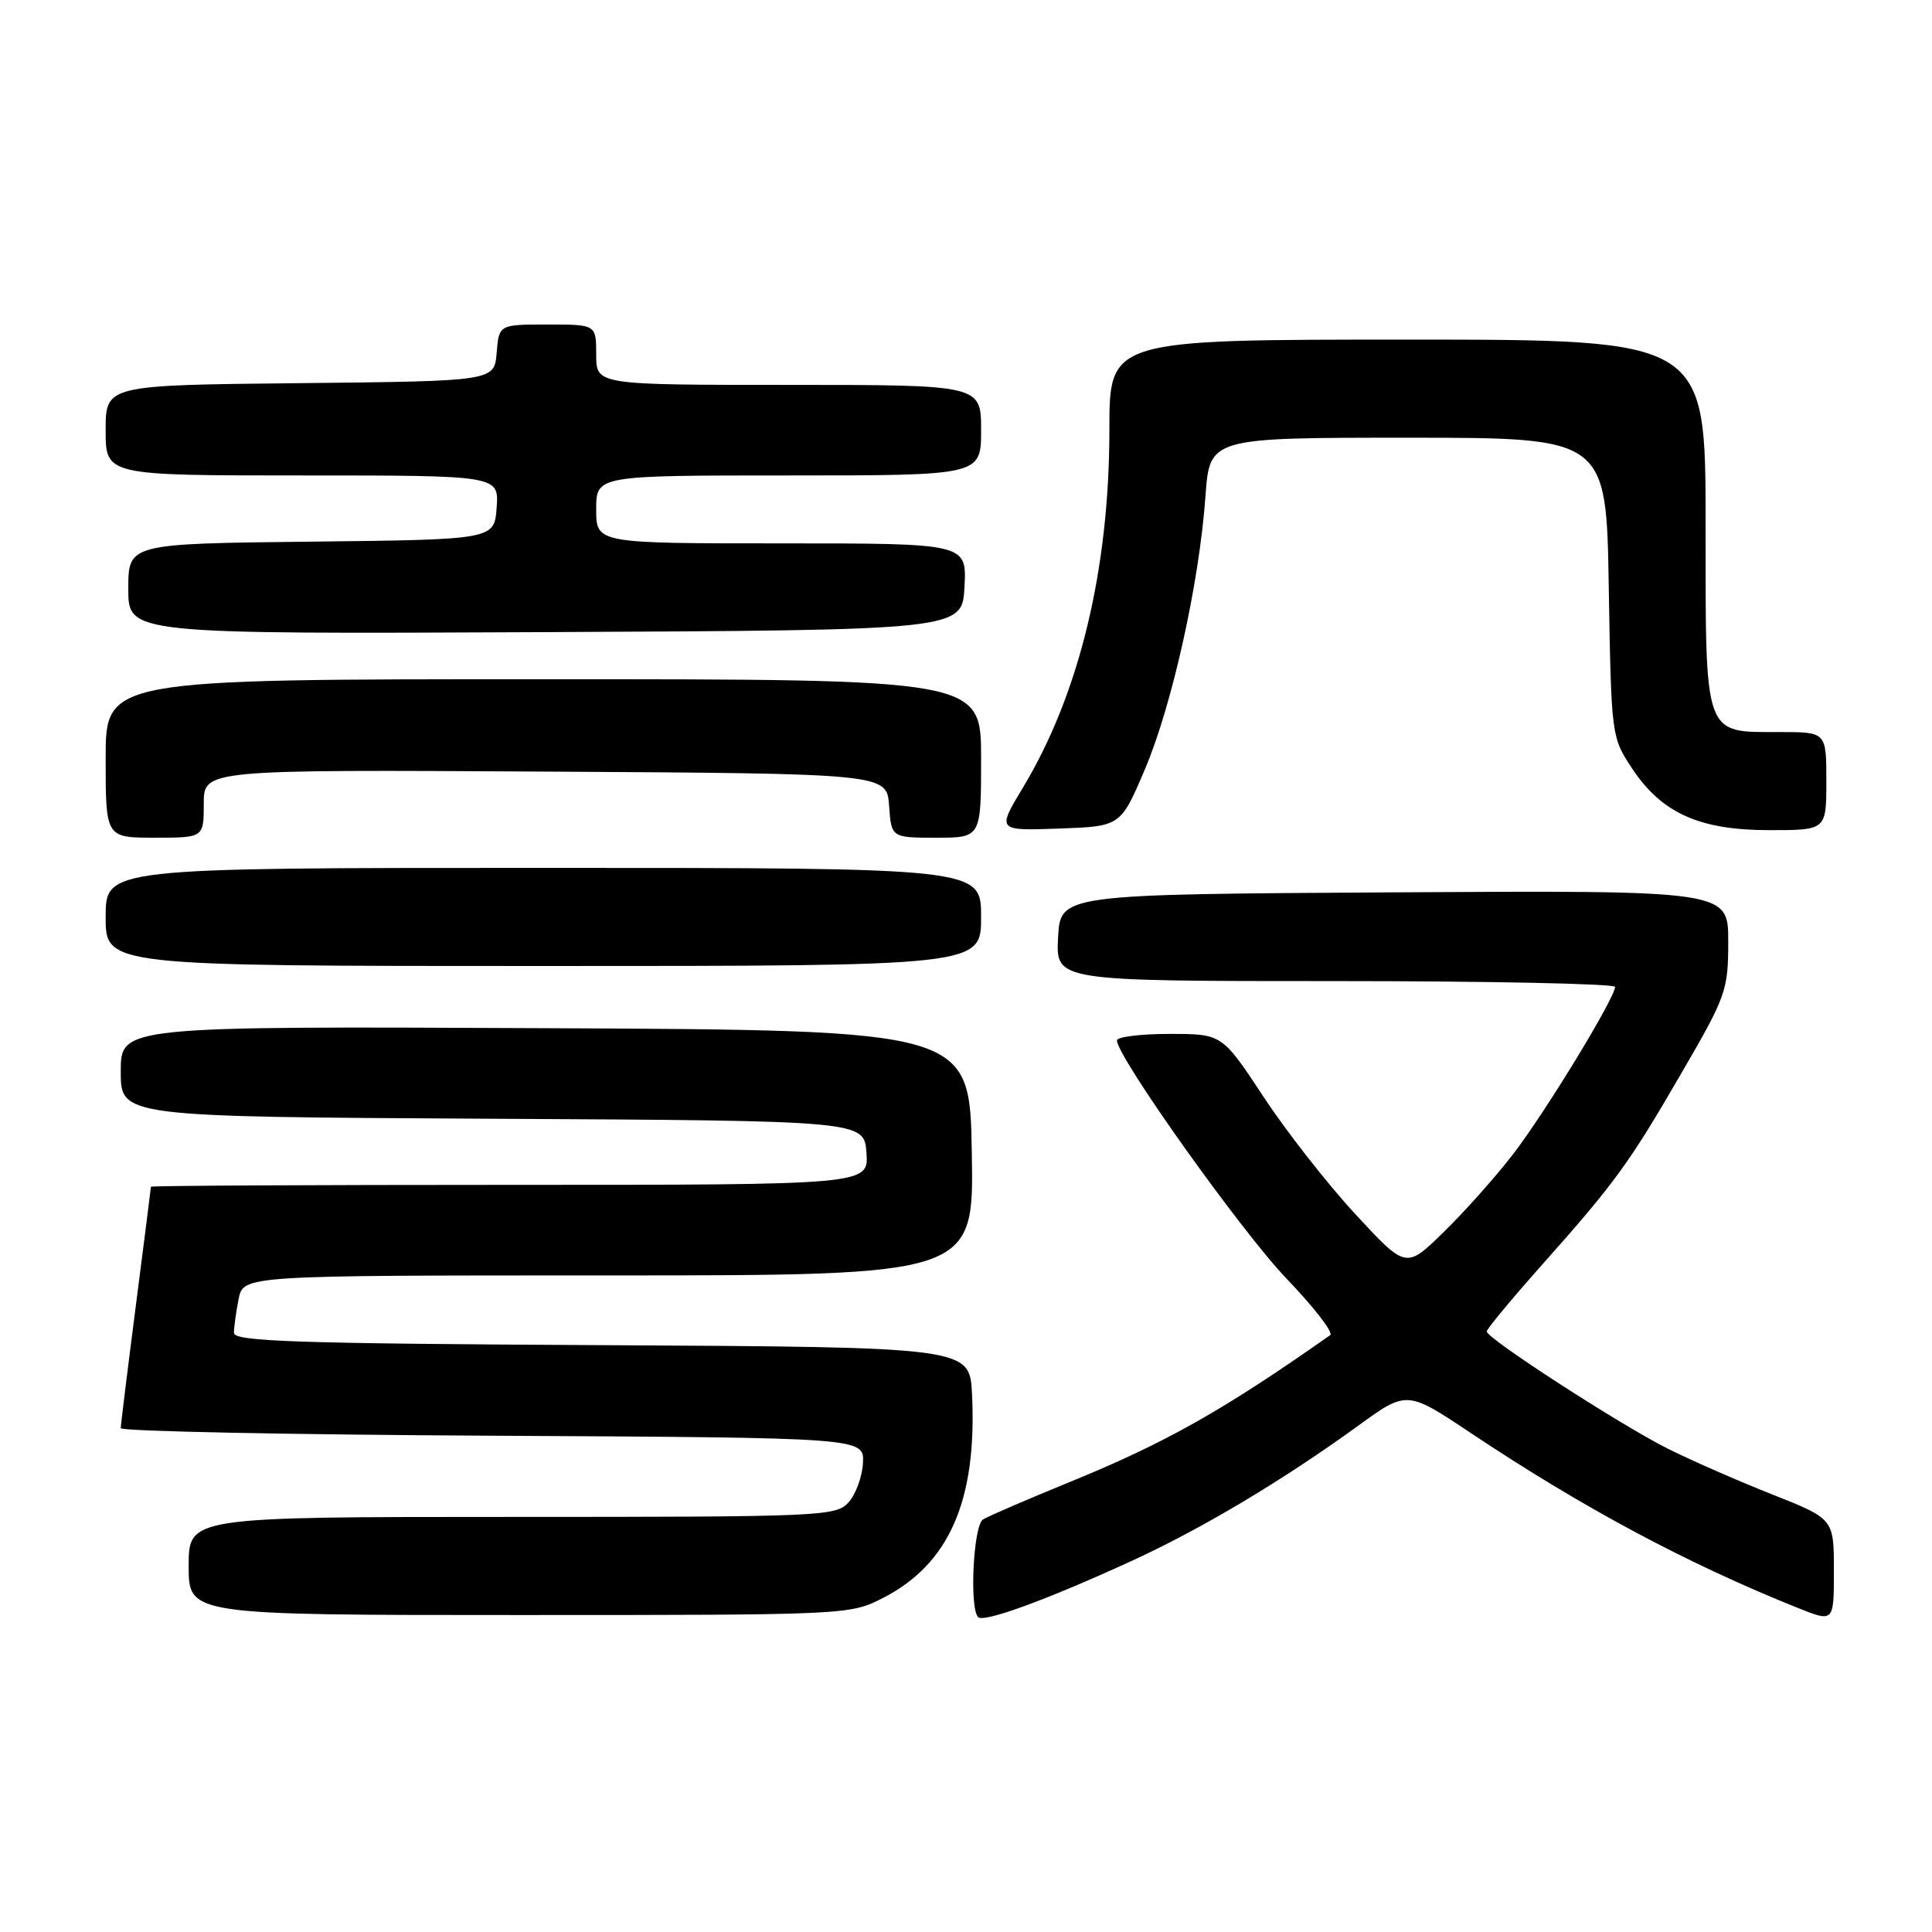 <?xml version="1.0" encoding="UTF-8" standalone="no"?>
<!DOCTYPE svg PUBLIC "-//W3C//DTD SVG 1.1//EN" "http://www.w3.org/Graphics/SVG/1.1/DTD/svg11.dtd" >
<svg xmlns="http://www.w3.org/2000/svg" xmlns:xlink="http://www.w3.org/1999/xlink" version="1.1" viewBox="0 0 256 256">
 <g >
 <path fill="currentColor"
d=" M 149.99 206.81 C 159.31 202.53 169.99 196.15 179.96 188.92 C 186.42 184.23 186.42 184.23 194.96 189.93 C 209.81 199.83 223.57 207.19 238.25 213.07 C 243.00 214.97 243.00 214.97 243.00 208.11 C 243.00 201.25 243.00 201.25 234.75 197.99 C 230.21 196.19 224.03 193.48 221.00 191.96 C 214.74 188.83 197.00 177.35 197.00 176.43 C 197.00 176.10 200.27 172.16 204.26 167.67 C 214.06 156.65 215.85 154.19 222.91 142.00 C 228.73 131.98 229.00 131.21 229.00 124.74 C 229.00 117.98 229.00 117.98 184.75 118.24 C 140.50 118.50 140.50 118.50 140.20 124.25 C 139.90 130.00 139.90 130.00 176.95 130.00 C 197.33 130.00 214.00 130.35 214.00 130.77 C 214.00 132.24 204.68 147.52 200.44 153.00 C 198.10 156.03 193.96 160.67 191.24 163.31 C 186.30 168.13 186.30 168.13 179.59 160.88 C 175.90 156.89 170.42 149.89 167.41 145.31 C 161.93 137.00 161.93 137.00 154.97 137.00 C 151.13 137.00 148.00 137.39 148.00 137.86 C 148.00 140.03 164.51 163.21 170.46 169.41 C 174.11 173.21 176.72 176.59 176.26 176.91 C 162.05 186.91 154.40 191.22 141.59 196.44 C 136.04 198.71 130.94 200.91 130.25 201.34 C 128.97 202.14 128.43 213.10 129.61 214.28 C 130.37 215.04 138.83 211.94 149.99 206.81 Z  M 116.98 211.75 C 125.77 207.26 129.47 198.82 128.80 184.76 C 128.50 178.50 128.50 178.50 79.75 178.24 C 39.34 178.03 31.00 177.75 31.00 176.62 C 31.00 175.86 31.28 173.84 31.62 172.12 C 32.25 169.00 32.25 169.00 80.65 169.00 C 129.05 169.00 129.05 169.00 128.77 152.75 C 128.50 136.50 128.50 136.50 72.25 136.24 C 16.00 135.98 16.00 135.98 16.00 141.98 C 16.00 147.98 16.00 147.98 65.25 148.24 C 114.50 148.50 114.50 148.50 114.81 152.75 C 115.11 157.00 115.11 157.00 67.56 157.00 C 41.40 157.00 20.00 157.11 20.00 157.25 C 20.00 157.39 19.10 164.47 18.00 173.00 C 16.90 181.53 16.00 188.83 16.00 189.24 C 16.00 189.65 38.16 190.10 65.25 190.24 C 114.50 190.50 114.50 190.50 114.35 193.82 C 114.26 195.64 113.40 198.00 112.44 199.07 C 110.76 200.92 108.93 201.00 67.85 201.00 C 25.00 201.00 25.00 201.00 25.00 207.50 C 25.00 214.00 25.00 214.00 68.79 214.00 C 112.23 214.00 112.61 213.98 116.98 211.75 Z  M 130.00 121.50 C 130.00 115.00 130.00 115.00 72.00 115.00 C 14.00 115.00 14.00 115.00 14.00 121.50 C 14.00 128.00 14.00 128.00 72.00 128.00 C 130.00 128.00 130.00 128.00 130.00 121.50 Z  M 27.00 106.49 C 27.00 101.98 27.00 101.98 72.25 102.24 C 117.50 102.50 117.50 102.50 117.81 106.75 C 118.11 111.00 118.11 111.00 124.06 111.00 C 130.00 111.00 130.00 111.00 130.00 100.50 C 130.00 90.00 130.00 90.00 72.00 90.00 C 14.00 90.00 14.00 90.00 14.00 100.50 C 14.00 111.00 14.00 111.00 20.50 111.00 C 27.00 111.00 27.00 111.00 27.00 106.49 Z  M 151.68 102.00 C 155.30 93.51 158.91 77.26 159.73 65.75 C 160.29 58.00 160.29 58.00 186.57 58.00 C 212.85 58.00 212.85 58.00 213.17 77.83 C 213.50 97.54 213.52 97.68 216.25 101.81 C 220.19 107.75 225.18 110.00 234.46 110.00 C 242.00 110.00 242.00 110.00 242.00 103.50 C 242.00 97.00 242.00 97.00 235.83 97.00 C 225.68 97.00 226.00 97.89 226.00 69.35 C 226.00 45.00 226.00 45.00 186.50 45.00 C 147.00 45.00 147.00 45.00 147.00 56.89 C 147.00 75.46 143.03 91.93 135.55 104.35 C 132.10 110.08 132.10 110.08 140.29 109.79 C 148.48 109.50 148.48 109.50 151.68 102.00 Z  M 127.80 77.75 C 128.10 72.00 128.10 72.00 103.55 72.00 C 79.00 72.00 79.00 72.00 79.00 67.50 C 79.00 63.00 79.00 63.00 104.50 63.00 C 130.00 63.00 130.00 63.00 130.00 57.00 C 130.00 51.00 130.00 51.00 104.50 51.00 C 79.00 51.00 79.00 51.00 79.00 47.00 C 79.00 43.00 79.00 43.00 72.56 43.00 C 66.12 43.00 66.12 43.00 65.81 46.75 C 65.50 50.50 65.50 50.50 39.75 50.77 C 14.00 51.03 14.00 51.03 14.00 57.02 C 14.00 63.00 14.00 63.00 40.06 63.00 C 66.11 63.00 66.11 63.00 65.81 67.25 C 65.50 71.50 65.50 71.50 41.25 71.77 C 17.00 72.04 17.00 72.04 17.00 78.03 C 17.00 84.02 17.00 84.02 72.25 83.76 C 127.50 83.50 127.50 83.50 127.80 77.75 Z "/>
</g>
</svg>